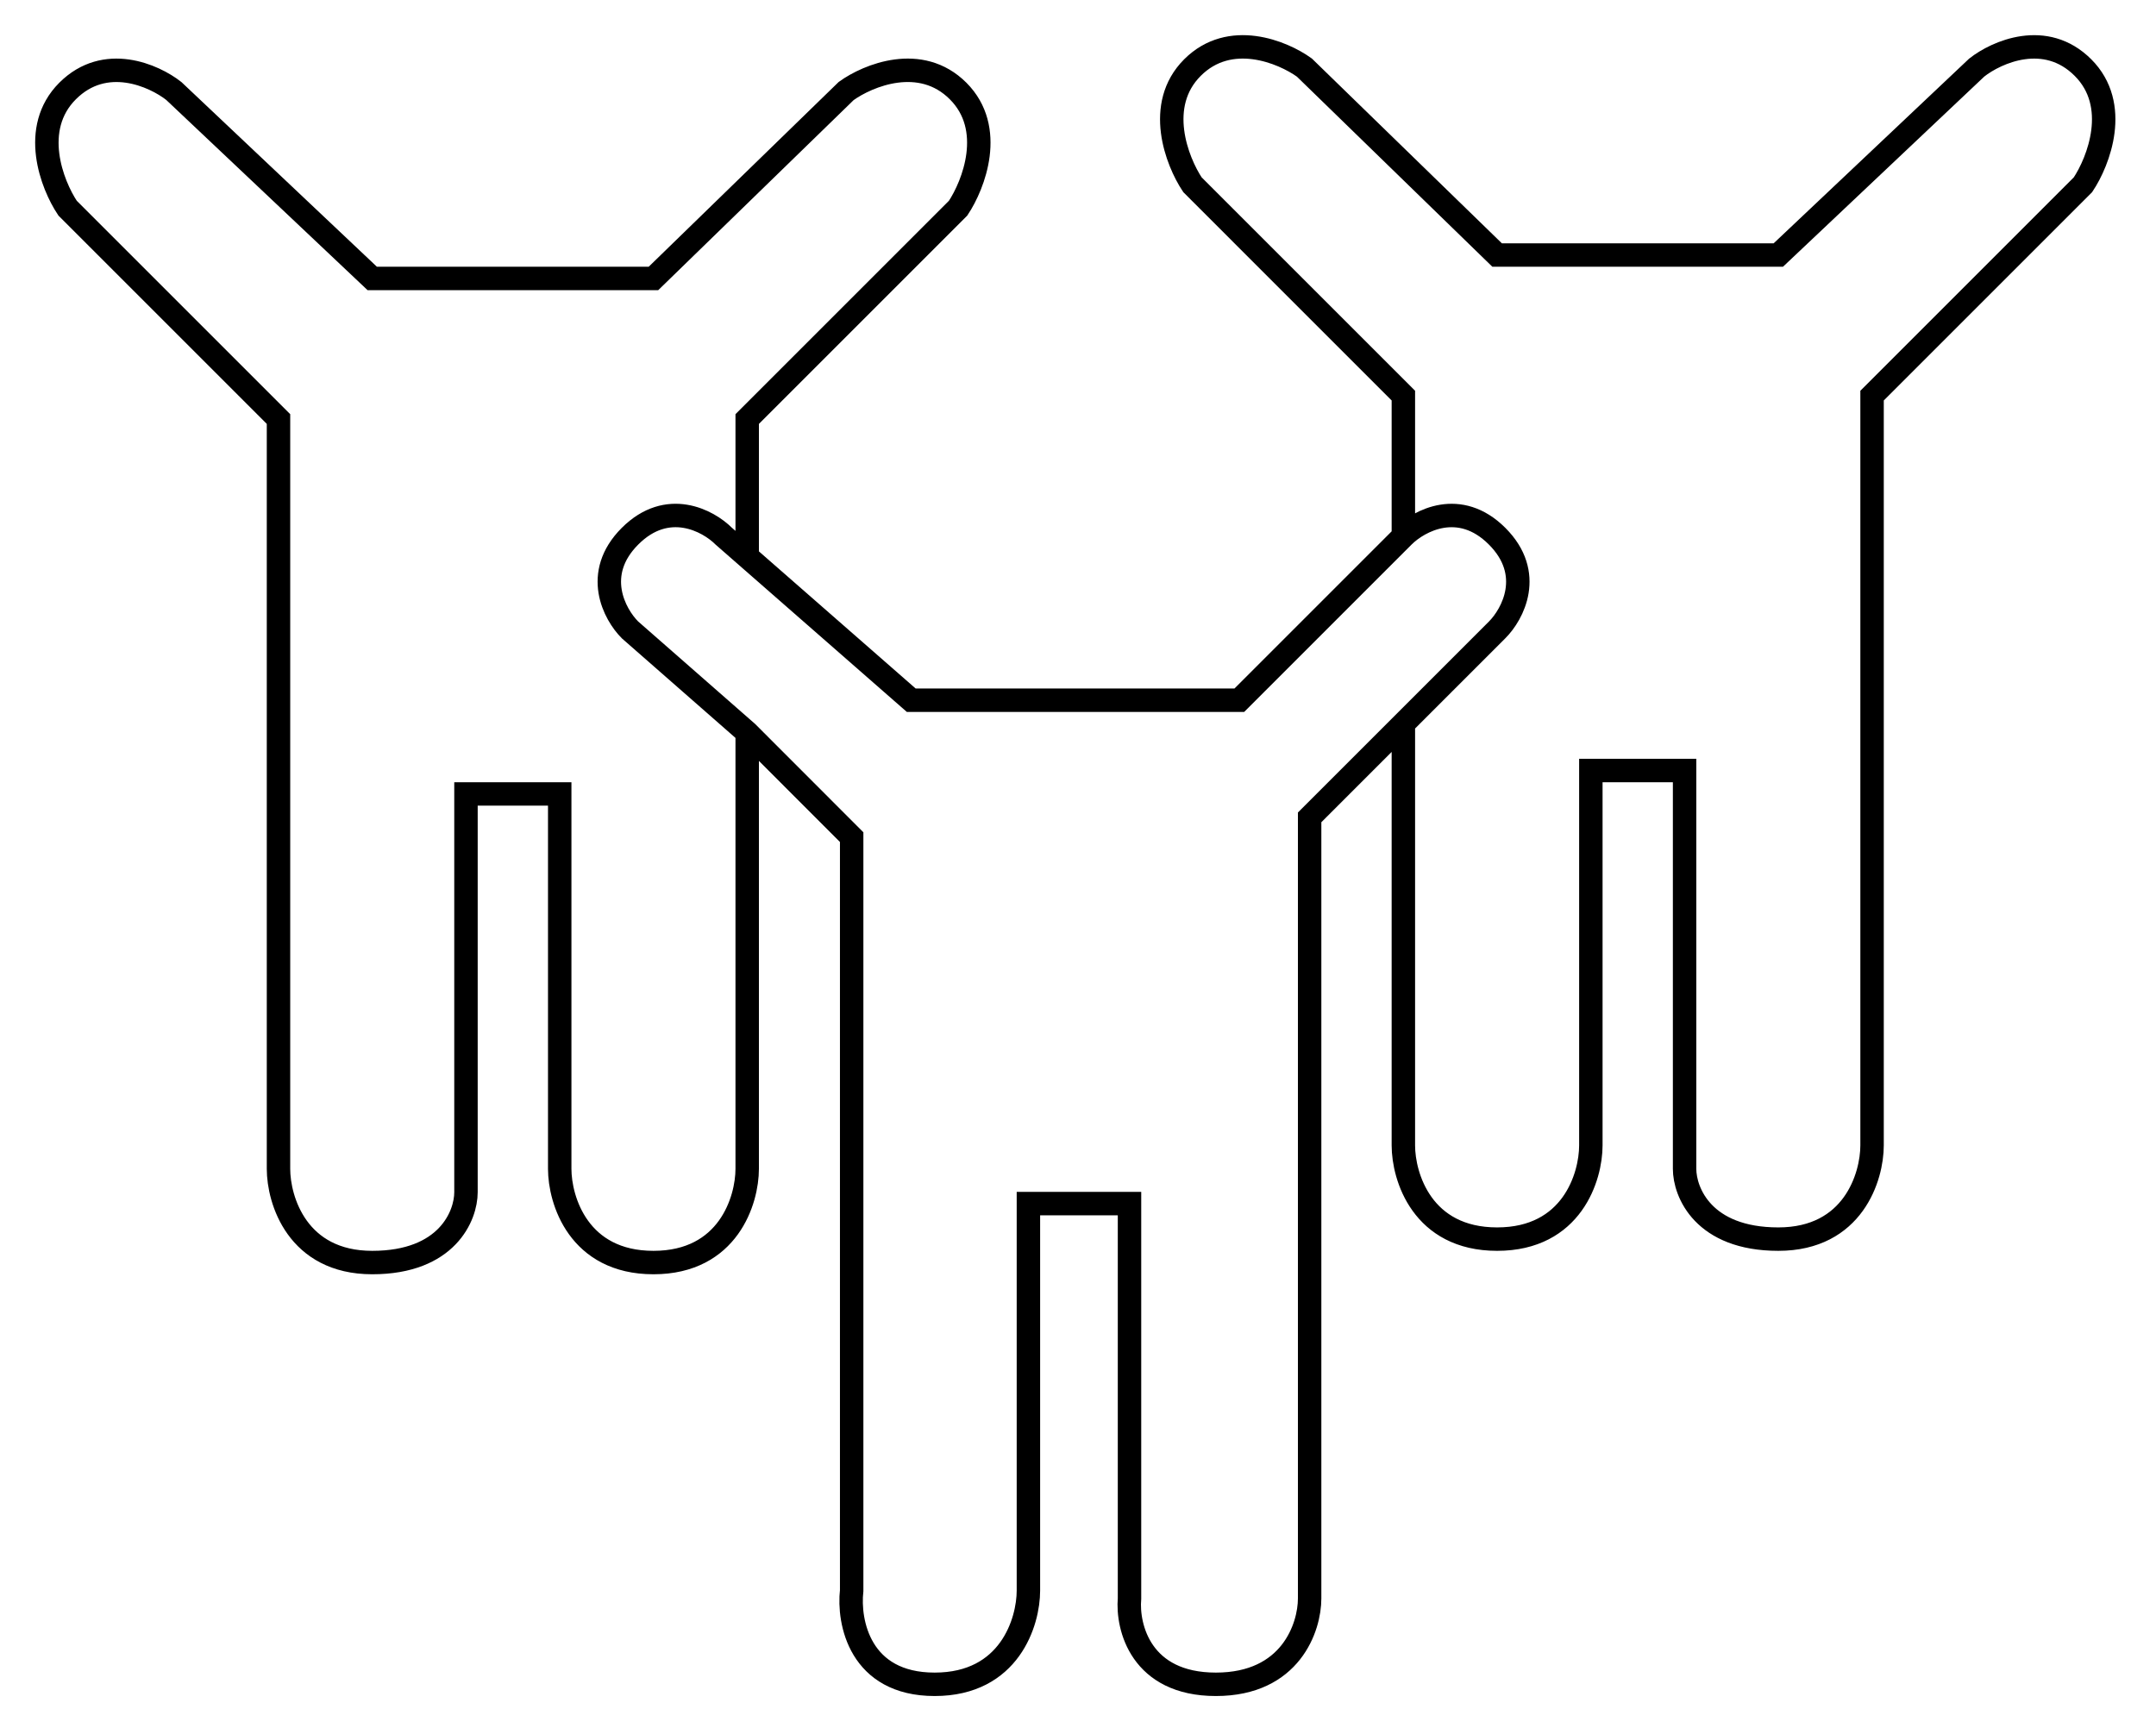 <svg width="46" height="37" viewBox="0 0 46 37" fill="none" xmlns="http://www.w3.org/2000/svg">
<path d="M15.942 11.879V8.942L20.442 4.442C20.775 3.942 21.242 2.742 20.442 1.942C19.642 1.142 18.517 1.608 18.054 1.942L13.942 5.942H7.942L3.709 1.942C3.287 1.609 2.242 1.142 1.442 1.942C0.642 2.742 1.108 3.942 1.442 4.442L5.942 8.942V24.942C5.942 25.609 6.342 26.942 7.942 26.942C9.542 26.942 9.942 25.942 9.942 25.442V16.942H11.942V24.942C11.942 25.609 12.342 26.942 13.942 26.942C15.542 26.942 15.942 25.609 15.942 24.942V15.633M15.942 15.633L13.442 13.442C13.109 13.109 12.642 12.242 13.442 11.442C14.242 10.642 15.109 11.108 15.442 11.442L19.442 14.942H26.442L29.942 11.442C30.276 11.109 31.142 10.642 31.942 11.442C32.742 12.242 32.276 13.109 31.942 13.442L27.942 17.442V34.111C27.942 34.722 27.542 35.942 25.942 35.942C24.342 35.942 24.046 34.722 24.099 34.111V25.684H21.942V33.942C21.942 34.609 21.542 35.942 19.942 35.942C18.342 35.942 18.095 34.609 18.171 33.942V17.864L15.942 15.633ZM29.942 11.379V8.442L25.442 3.942C25.109 3.442 24.642 2.242 25.442 1.442C26.242 0.642 27.367 1.108 27.83 1.442L31.942 5.442H37.942L42.175 1.442C42.597 1.109 43.642 0.642 44.442 1.442C45.242 2.242 44.776 3.442 44.442 3.942L39.942 8.442V24.442C39.942 25.109 39.542 26.442 37.942 26.442C36.342 26.442 35.942 25.442 35.942 24.942V16.442H33.942V24.442C33.942 25.109 33.542 26.442 31.942 26.442C30.342 26.442 29.942 25.109 29.942 24.442L29.942 15.442" stroke="black" stroke-width="0.5"/>
</svg>

